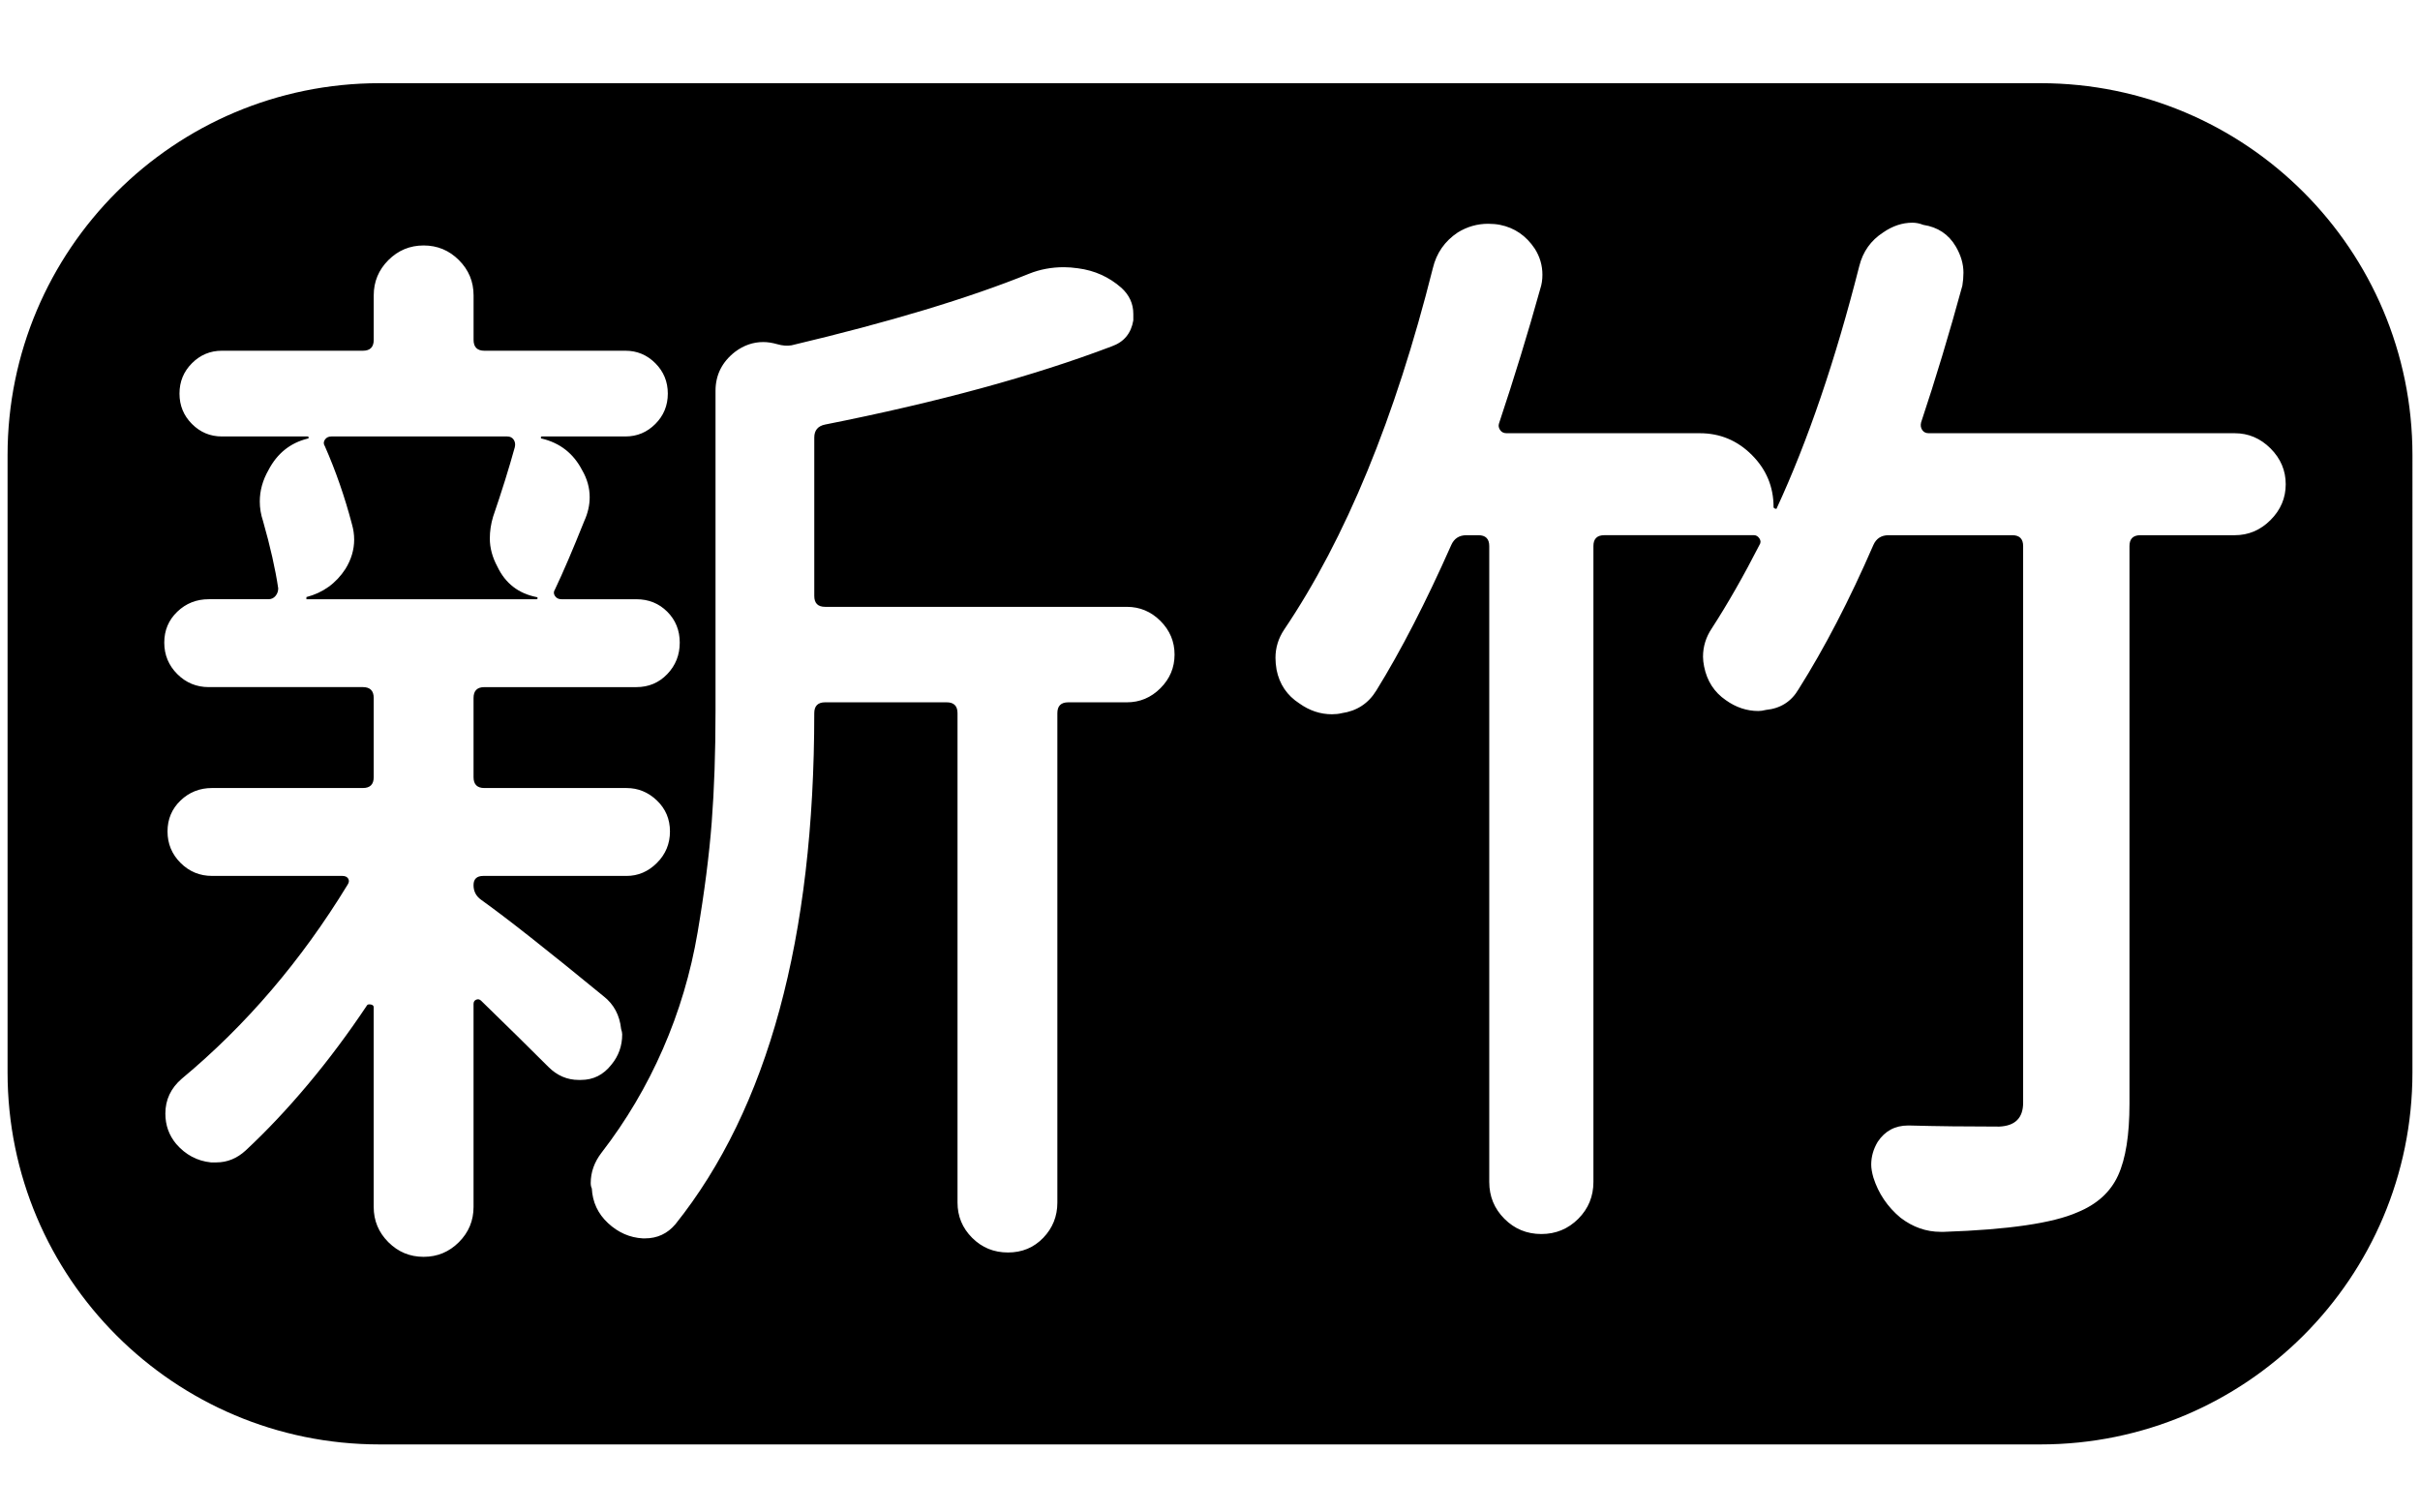 <?xml version="1.0" encoding="utf-8"?>
<!-- Generator: Adobe Illustrator 16.0.3, SVG Export Plug-In . SVG Version: 6.00 Build 0)  -->
<!DOCTYPE svg PUBLIC "-//W3C//DTD SVG 1.1//EN" "http://www.w3.org/Graphics/SVG/1.1/DTD/svg11.dtd">
<svg version="1.1" id="SCDV" xmlns="http://www.w3.org/2000/svg" xmlns:xlink="http://www.w3.org/1999/xlink" x="0px" y="0px"
	 width="160px" height="100px" viewBox="0 0 160 100" enable-background="new 0 0 160 100" xml:space="preserve">
<g>
	<path d="M134.904,5.5H25.096C11.512,5.5,0.5,16.511,0.5,30.095v40.809C0.5,84.488,11.512,95.5,25.096,95.5h109.808
		c13.584,0,24.596-11.012,24.596-24.596l0.001-40.809C159.501,16.511,148.488,5.5,134.904,5.5z M38.268,71.402
		c-0.766,0-1.435-0.287-2.009-0.861c-1.291-1.291-2.774-2.75-4.448-4.376c-0.096-0.096-0.204-0.119-0.323-0.072
		c-0.12,0.049-0.179,0.144-0.179,0.287v13.416c0,0.908-0.323,1.687-0.969,2.332c-0.646,0.646-1.423,0.969-2.332,0.969
		c-0.909,0-1.686-0.323-2.332-0.969c-0.646-0.646-0.969-1.424-0.969-2.332V66.595c0-0.095-0.061-0.154-0.179-0.179
		c-0.12-0.023-0.204-0.012-0.251,0.036c-1.244,1.865-2.547,3.611-3.91,5.237c-1.363,1.626-2.738,3.085-4.125,4.376
		c-0.574,0.527-1.22,0.789-1.937,0.789c-0.144,0-0.264,0-0.359,0c-0.909-0.095-1.675-0.502-2.296-1.22
		c-0.479-0.573-0.717-1.243-0.717-2.009c0-0.908,0.358-1.674,1.076-2.296c4.256-3.539,7.916-7.82,10.977-12.842
		c0.095-0.144,0.107-0.275,0.036-0.395s-0.204-0.18-0.395-0.18h-8.609c-0.814,0-1.507-0.287-2.081-0.861
		c-0.574-0.573-0.861-1.267-0.861-2.08c0-0.813,0.287-1.494,0.861-2.045c0.574-0.55,1.267-0.825,2.081-0.825h9.973
		c0.478,0,0.717-0.238,0.717-0.718v-5.237c0-0.478-0.24-0.717-0.717-0.717H13.803c-0.814,0-1.507-0.287-2.081-0.861
		c-0.574-0.574-0.861-1.267-0.861-2.081c0-0.813,0.287-1.494,0.861-2.044c0.574-0.55,1.267-0.825,2.081-0.825h3.946
		c0.191,0,0.347-0.072,0.466-0.216c0.119-0.144,0.18-0.311,0.18-0.502c-0.192-1.291-0.527-2.773-1.004-4.448
		c-0.144-0.431-0.215-0.86-0.215-1.291c0-0.718,0.19-1.41,0.574-2.081c0.574-1.1,1.435-1.793,2.583-2.08
		c0.047,0,0.072-0.023,0.072-0.072c0-0.047-0.025-0.071-0.072-0.071h-5.668c-0.766,0-1.424-0.275-1.973-0.825
		c-0.55-0.55-0.825-1.22-0.825-2.009c0-0.79,0.274-1.458,0.825-2.009c0.549-0.549,1.208-0.825,1.973-0.825h9.327
		c0.478,0,0.717-0.239,0.717-0.718V19.53c0-0.908,0.323-1.686,0.969-2.332c0.646-0.646,1.422-0.969,2.332-0.969
		c0.908,0,1.686,0.323,2.332,0.969c0.646,0.646,0.969,1.423,0.969,2.332v2.941c0,0.479,0.239,0.718,0.717,0.718h9.327
		c0.765,0,1.422,0.275,1.973,0.825c0.549,0.551,0.825,1.22,0.825,2.009c0,0.789-0.276,1.459-0.825,2.009
		c-0.55,0.55-1.208,0.825-1.973,0.825h-5.524c-0.048,0-0.072,0.024-0.072,0.071c0,0.049,0.023,0.072,0.072,0.072
		c1.195,0.287,2.081,0.98,2.654,2.08c0.334,0.574,0.502,1.173,0.502,1.794c0,0.526-0.12,1.053-0.359,1.578
		c-0.766,1.914-1.411,3.42-1.937,4.521c-0.096,0.144-0.096,0.286,0,0.43c0.095,0.144,0.239,0.216,0.431,0.216h4.95
		c0.813,0,1.494,0.275,2.045,0.825c0.549,0.55,0.825,1.231,0.825,2.044c0,0.814-0.275,1.507-0.825,2.081
		c-0.551,0.574-1.232,0.861-2.045,0.861H32.026c-0.479,0-0.717,0.239-0.717,0.717v5.237c0,0.479,0.239,0.718,0.717,0.718h9.399
		c0.764,0,1.435,0.275,2.009,0.825c0.574,0.551,0.861,1.232,0.861,2.045c0,0.813-0.287,1.507-0.861,2.08
		c-0.574,0.574-1.245,0.861-2.009,0.861h-9.471c-0.43,0-0.646,0.204-0.646,0.609c0,0.407,0.167,0.73,0.502,0.969
		c1.674,1.196,4.377,3.325,8.107,6.386c0.669,0.526,1.052,1.244,1.148,2.152c0.047,0.144,0.072,0.264,0.072,0.358
		c0,0.766-0.24,1.435-0.717,2.009c-0.527,0.671-1.196,1.005-2.009,1.005C38.363,71.402,38.315,71.402,38.268,71.402z M76.723,45.502
		c-0.622,0.622-1.363,0.933-2.224,0.933h-3.874c-0.479,0-0.717,0.24-0.717,0.718V79.51c0,0.907-0.312,1.686-0.933,2.331
		c-0.623,0.646-1.399,0.969-2.332,0.969s-1.722-0.323-2.368-0.969c-0.646-0.646-0.968-1.424-0.968-2.331V47.152
		c0-0.478-0.24-0.718-0.718-0.718h-8.035c-0.479,0-0.718,0.24-0.718,0.718c0,14.876-3.062,26.14-9.183,33.792
		c-0.527,0.621-1.196,0.933-2.009,0.933c-0.048,0-0.097,0-0.144,0c-0.861-0.048-1.627-0.384-2.296-1.005
		c-0.67-0.622-1.029-1.388-1.076-2.296c-0.048-0.096-0.072-0.215-0.072-0.358c0-0.718,0.239-1.387,0.717-2.009
		c1.625-2.104,2.978-4.388,4.054-6.852c1.076-2.463,1.841-5.033,2.296-7.713c0.454-2.678,0.765-5.104,0.933-7.282
		c0.167-2.176,0.251-4.627,0.251-7.354V25.844c0-1.051,0.431-1.913,1.292-2.583c0.574-0.431,1.195-0.646,1.865-0.646
		c0.287,0,0.598,0.048,0.933,0.144c0.334,0.096,0.646,0.12,0.933,0.072c6.457-1.53,11.694-3.108,15.712-4.735
		c0.718-0.287,1.482-0.43,2.296-0.43c0.287,0,0.598,0.024,0.933,0.072c1.1,0.143,2.056,0.574,2.87,1.291
		c0.526,0.479,0.789,1.053,0.789,1.722c0,0.144,0,0.287,0,0.43c-0.144,0.861-0.622,1.435-1.435,1.722
		c-5.166,1.962-11.479,3.684-18.94,5.166c-0.479,0.096-0.718,0.383-0.718,0.86v10.475c0,0.479,0.239,0.718,0.718,0.718h19.945
		c0.861,0,1.602,0.312,2.224,0.933c0.621,0.622,0.933,1.363,0.933,2.225C77.656,44.139,77.344,44.881,76.723,45.502z
		 M150.119,34.382c-0.671,0.67-1.46,1.004-2.368,1.004h-6.241c-0.479,0-0.718,0.24-0.718,0.718V72.98
		c0,2.057-0.251,3.636-0.753,4.735c-0.503,1.1-1.399,1.912-2.69,2.439c-1.627,0.717-4.568,1.147-8.825,1.291
		c-0.048,0-0.12,0-0.215,0c-0.958,0-1.842-0.312-2.655-0.933c-0.86-0.718-1.459-1.603-1.793-2.654
		c-0.097-0.335-0.144-0.621-0.144-0.861c0-0.525,0.144-1.027,0.431-1.507c0.478-0.717,1.147-1.076,2.009-1.076h0.071
		c1.817,0.049,3.803,0.072,5.955,0.072c1.052-0.047,1.578-0.574,1.578-1.578V36.104c0-0.478-0.239-0.718-0.717-0.718h-8.18
		c-0.479,0-0.813,0.216-1.004,0.646c-1.579,3.636-3.229,6.816-4.95,9.543c-0.479,0.813-1.196,1.268-2.152,1.362
		c-0.192,0.049-0.359,0.072-0.503,0.072c-0.766,0-1.482-0.239-2.152-0.718c-0.766-0.525-1.244-1.267-1.435-2.224
		c-0.048-0.239-0.072-0.454-0.072-0.646c0-0.67,0.191-1.292,0.574-1.866c1.052-1.625,2.104-3.467,3.157-5.524
		c0.095-0.144,0.095-0.286,0-0.43c-0.097-0.144-0.216-0.216-0.359-0.216h-9.9c-0.479,0-0.718,0.24-0.718,0.718v42.043
		c0,0.956-0.335,1.769-1.004,2.439c-0.671,0.669-1.483,1.004-2.439,1.004c-0.958,0-1.771-0.335-2.439-1.004
		c-0.671-0.671-1.005-1.483-1.005-2.439V36.104c0-0.478-0.239-0.718-0.717-0.718h-0.789c-0.479,0-0.814,0.216-1.005,0.646
		c-1.675,3.779-3.325,6.984-4.95,9.614c-0.527,0.861-1.292,1.363-2.296,1.507c-0.191,0.048-0.407,0.071-0.646,0.071
		c-0.766,0-1.483-0.238-2.153-0.717c-0.813-0.526-1.315-1.268-1.506-2.225c-0.049-0.287-0.072-0.549-0.072-0.789
		c0-0.669,0.191-1.291,0.574-1.865c4.064-6.026,7.342-13.99,9.829-23.891c0.239-1.005,0.789-1.794,1.65-2.368
		c0.621-0.382,1.291-0.574,2.009-0.574c0.287,0,0.549,0.025,0.789,0.072c0.956,0.192,1.722,0.718,2.296,1.579
		c0.334,0.527,0.502,1.101,0.502,1.722c0,0.335-0.048,0.646-0.144,0.933c-0.813,2.918-1.722,5.883-2.726,8.896
		c-0.049,0.144-0.025,0.287,0.071,0.431c0.096,0.144,0.239,0.215,0.431,0.215h12.771c1.339,0,2.486,0.479,3.443,1.436
		s1.436,2.104,1.436,3.443c0,0.048,0.036,0.084,0.107,0.107c0.071,0.025,0.107,0.013,0.107-0.035c2.056-4.448,3.874-9.781,5.453-16
		c0.238-0.957,0.765-1.697,1.578-2.224c0.621-0.431,1.267-0.646,1.938-0.646c0.238,0,0.478,0.048,0.717,0.144
		c0.956,0.144,1.674,0.622,2.152,1.435c0.334,0.574,0.503,1.148,0.503,1.722c0,0.287-0.025,0.574-0.072,0.861
		c-0.861,3.157-1.771,6.17-2.727,9.04c-0.048,0.191-0.024,0.358,0.072,0.502c0.095,0.144,0.238,0.215,0.431,0.215h20.231
		c0.908,0,1.697,0.336,2.368,1.005c0.669,0.67,1.004,1.459,1.004,2.367C151.123,32.923,150.788,33.712,150.119,34.382z"/>
	<path d="M35.542,39.547c0-0.047-0.024-0.071-0.072-0.071c-1.196-0.239-2.057-0.908-2.583-2.009
		c-0.335-0.621-0.502-1.243-0.502-1.865c0-0.478,0.072-0.957,0.215-1.436c0.574-1.674,1.051-3.203,1.435-4.592
		c0.047-0.19,0.024-0.358-0.071-0.502c-0.097-0.144-0.24-0.215-0.431-0.215H21.91c-0.192,0-0.335,0.071-0.431,0.215
		c-0.096,0.144-0.096,0.287,0,0.431c0.717,1.627,1.315,3.349,1.793,5.166c0.095,0.335,0.144,0.67,0.144,1.004
		c0,0.671-0.191,1.316-0.574,1.938c-0.622,0.957-1.483,1.578-2.583,1.865v0.144h15.21C35.517,39.619,35.542,39.596,35.542,39.547z"
		/>
</g>
</svg>
